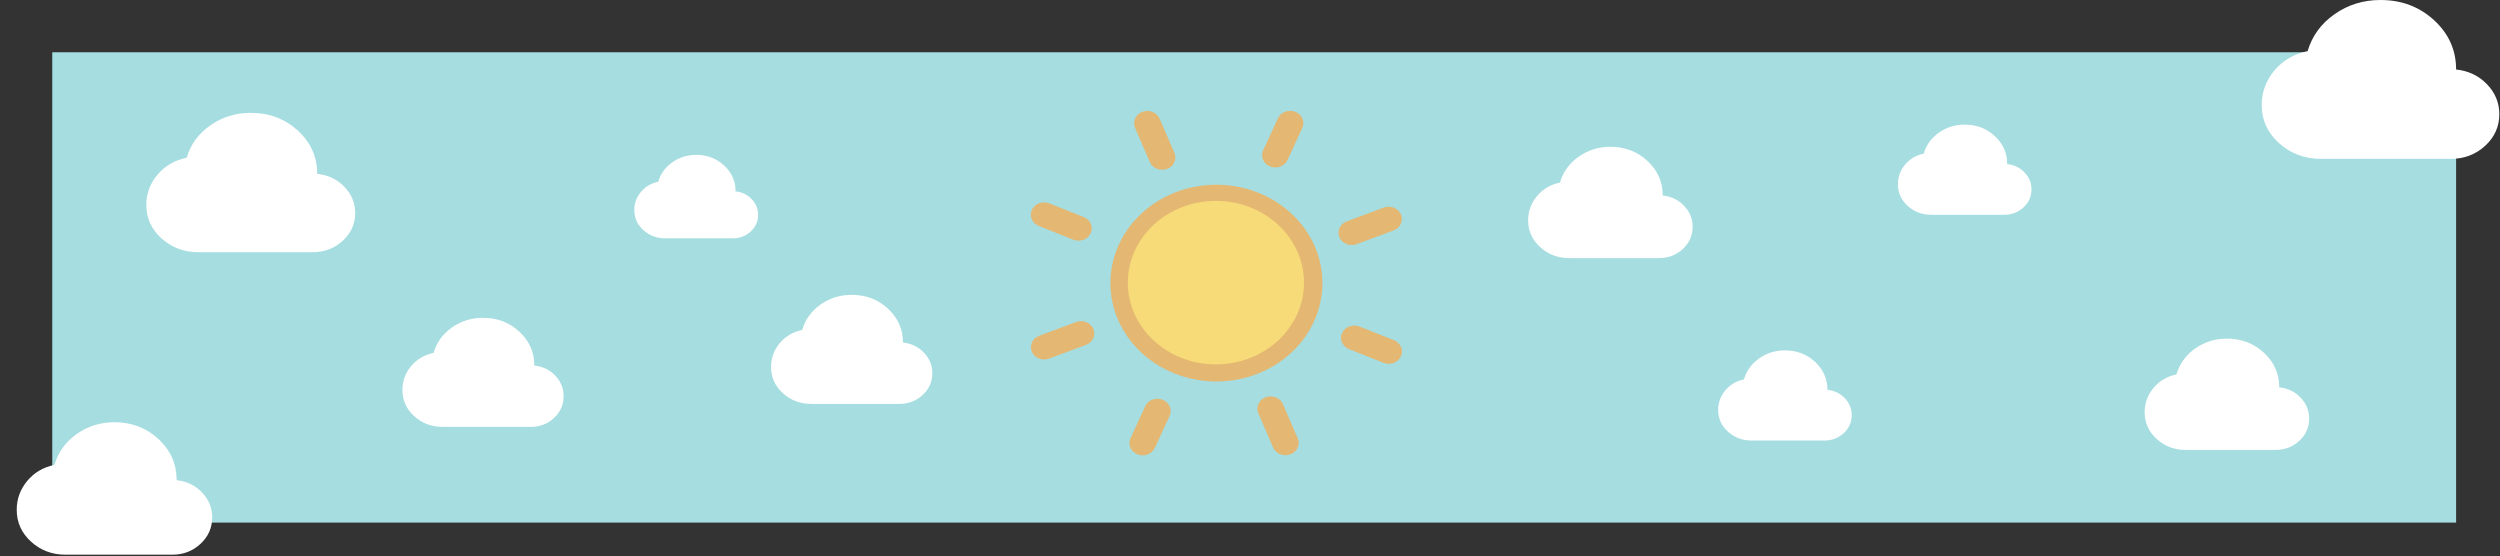 <svg width="1196" height="266" viewBox="0 0 1196 266" fill="none" xmlns="http://www.w3.org/2000/svg">
<rect x="0" y="0" width="1196" height="266" fill="#333333" stroke="none"/>
<path d="M25 25H1145C1161.57 25 1175 38.431 1175 55V250H25V25Z" fill="#A6DDE0"/>
<path d="M94.979 120.667C88.091 120.667 82.205 118.479 77.321 114.104C72.437 109.729 69.997 104.382 70 98.062C70 92.646 71.779 87.819 75.337 83.583C78.894 79.347 83.549 76.639 89.302 75.458C91.194 69.069 94.979 63.896 100.656 59.938C106.333 55.979 112.767 54 119.958 54C128.815 54 136.328 56.831 142.499 62.492C148.669 68.153 151.753 75.044 151.75 83.167C156.973 83.722 161.307 85.789 164.753 89.367C168.198 92.944 169.92 97.128 169.917 101.917C169.917 107.125 167.929 111.553 163.953 115.2C159.978 118.847 155.153 120.669 149.479 120.667H94.979Z" fill="white"/>
<path d="M388.156 193.232C382.838 193.232 378.294 191.52 374.523 188.095C370.753 184.671 368.869 180.485 368.871 175.539C368.871 171.299 370.244 167.521 372.991 164.205C375.738 160.889 379.332 158.769 383.773 157.845C385.234 152.845 388.156 148.795 392.539 145.697C396.923 142.598 401.89 141.049 407.442 141.049C414.279 141.049 420.08 143.265 424.844 147.696C429.608 152.127 431.989 157.521 431.987 163.879C436.019 164.314 439.366 165.932 442.026 168.732C444.686 171.533 446.015 174.807 446.013 178.556C446.013 182.632 444.478 186.098 441.409 188.953C438.339 191.808 434.614 193.234 430.234 193.232H388.156Z" fill="white"/>
<path d="M750.737 123.477C745.311 123.477 740.675 121.73 736.828 118.235C732.981 114.741 731.059 110.47 731.062 105.423C731.062 101.096 732.463 97.241 735.265 93.858C738.067 90.474 741.734 88.311 746.265 87.368C747.756 82.265 750.737 78.133 755.208 74.971C759.68 71.81 764.748 70.229 770.412 70.229C777.387 70.229 783.305 72.49 788.166 77.011C793.026 81.533 795.455 87.037 795.453 93.525C799.567 93.969 802.98 95.619 805.694 98.477C808.408 101.335 809.764 104.676 809.762 108.501C809.762 112.661 808.196 116.198 805.065 119.111C801.934 122.024 798.133 123.479 793.664 123.477H750.737Z" fill="white"/>
<path d="M837.936 210.751C833.531 210.751 829.767 209.335 826.644 206.505C823.521 203.675 821.96 200.215 821.962 196.127C821.962 192.622 823.099 189.5 825.374 186.759C827.65 184.019 830.626 182.266 834.305 181.503C835.515 177.369 837.936 174.022 841.566 171.461C845.197 168.9 849.311 167.62 853.91 167.62C859.573 167.62 864.378 169.451 868.324 173.114C872.27 176.776 874.242 181.235 874.24 186.49C877.58 186.849 880.351 188.186 882.555 190.501C884.758 192.815 885.859 195.522 885.857 198.62C885.857 201.99 884.586 204.854 882.044 207.214C879.501 209.574 876.416 210.753 872.788 210.751H837.936Z" fill="white"/>
<g clip-path="url(#clip0_3_13)">
<path d="M923.936 102.751C919.531 102.751 915.767 101.335 912.644 98.505C909.521 95.675 907.96 92.215 907.962 88.127C907.962 84.622 909.099 81.5 911.374 78.759C913.65 76.019 916.626 74.266 920.305 73.502C921.515 69.369 923.936 66.022 927.566 63.461C931.197 60.9 935.311 59.62 939.91 59.62C945.573 59.62 950.378 61.451 954.324 65.114C958.27 68.776 960.242 73.235 960.24 78.49C963.58 78.849 966.351 80.186 968.555 82.501C970.758 84.815 971.859 87.522 971.857 90.62C971.857 93.99 970.586 96.854 968.044 99.214C965.501 101.574 962.416 102.753 958.788 102.751H923.936Z" fill="white"/>
</g>
<path d="M318.258 114.025C314.175 114.025 310.687 112.715 307.792 110.094C304.897 107.473 303.451 104.27 303.453 100.485C303.453 97.24 304.507 94.349 306.616 91.811C308.724 89.273 311.483 87.651 314.893 86.944C316.015 83.117 318.258 80.017 321.623 77.646C324.987 75.275 328.801 74.089 333.063 74.089C338.312 74.089 342.765 75.785 346.422 79.176C350.079 82.567 351.907 86.696 351.905 91.561C355.001 91.894 357.57 93.132 359.612 95.275C361.654 97.419 362.674 99.925 362.673 102.793C362.673 105.913 361.495 108.566 359.138 110.751C356.782 112.936 353.922 114.027 350.56 114.025H318.258Z" fill="white"/>
<path d="M1045.68 215.248C1040.25 215.248 1035.61 213.501 1031.77 210.007C1027.92 206.512 1026 202.241 1026 197.194C1026 192.867 1027.4 189.012 1030.2 185.629C1033.01 182.245 1036.67 180.082 1041.2 179.139C1042.69 174.036 1045.68 169.904 1050.15 166.742C1054.62 163.581 1059.69 162 1065.35 162C1072.33 162 1078.24 164.261 1083.1 168.782C1087.96 173.304 1090.39 178.809 1090.39 185.296C1094.5 185.74 1097.92 187.39 1100.63 190.248C1103.35 193.106 1104.7 196.447 1104.7 200.272C1104.7 204.432 1103.13 207.969 1100 210.882C1096.87 213.795 1093.07 215.25 1088.6 215.248H1045.68Z" fill="white"/>
<path d="M1110.42 76C1102.58 76 1095.88 73.506 1090.33 68.519C1084.77 63.531 1082 57.435 1082 50.231C1082 44.056 1084.02 38.554 1088.07 33.725C1092.12 28.896 1097.41 25.808 1103.96 24.462C1106.11 17.179 1110.42 11.281 1116.88 6.769C1123.33 2.256 1130.65 0 1138.83 0C1148.91 0 1157.46 3.227 1164.48 9.681C1171.5 16.134 1175 23.991 1175 33.25C1180.94 33.883 1185.87 36.239 1189.79 40.318C1193.71 44.397 1195.67 49.166 1195.67 54.625C1195.67 60.562 1193.41 65.61 1188.88 69.768C1184.36 73.926 1178.87 76.003 1172.42 76H1110.42Z" fill="white"/>
<g clip-path="url(#clip1_3_13)">
<path d="M31.376 265.365C24.93 265.365 19.422 263.286 14.851 259.128C10.281 254.969 7.997 249.887 8 243.88C8 238.732 9.665 234.145 12.994 230.118C16.323 226.092 20.68 223.518 26.064 222.396C27.834 216.323 31.376 211.406 36.689 207.643C42.002 203.881 48.023 202 54.753 202C63.041 202 70.072 204.69 75.847 210.071C81.621 215.452 84.507 222.002 84.504 229.722C89.392 230.25 93.448 232.215 96.673 235.615C99.897 239.016 101.508 242.992 101.505 247.544C101.505 252.494 99.645 256.703 95.925 260.169C92.204 263.636 87.689 265.368 82.379 265.365H31.376Z" fill="white"/>
</g>
<g clip-path="url(#clip2_3_13)">
<path d="M550.084 77.537L543.005 61.15C542.38 59.701 542.4 58.081 543.061 56.646C543.722 55.211 544.971 54.078 546.532 53.498C548.093 52.917 549.838 52.935 551.385 53.549C552.931 54.163 554.151 55.322 554.777 56.77L561.855 73.157C562.481 74.606 562.461 76.226 561.8 77.661C561.139 79.096 559.89 80.229 558.329 80.809C556.768 81.39 555.022 81.371 553.476 80.758C551.93 80.144 550.71 78.985 550.084 77.537ZM563.048 91.734C553.735 95.199 545.739 101.148 540.069 108.831C534.4 116.513 531.313 125.583 531.198 134.894C531.084 144.205 533.946 153.338 539.425 161.139C544.903 168.94 552.751 175.058 561.976 178.719C571.201 182.381 581.388 183.421 591.251 181.709C601.113 179.997 610.206 175.61 617.382 169.101C624.557 162.593 629.491 154.256 631.561 145.145C633.631 136.034 632.743 126.558 629.01 117.915C623.992 106.334 614.229 97.074 601.862 92.166C589.496 87.257 575.537 87.102 563.048 91.734ZM513.467 114.665C515.014 115.28 516.761 115.298 518.323 114.717C519.884 114.136 521.134 113.003 521.795 111.567C522.457 110.131 522.477 108.51 521.851 107.061C521.225 105.611 520.004 104.452 518.457 103.838L501.966 97.293C500.419 96.678 498.672 96.66 497.111 97.241C495.549 97.822 494.3 98.955 493.638 100.391C492.976 101.827 492.956 103.448 493.582 104.897C494.208 106.347 495.429 107.506 496.976 108.12L513.467 114.665ZM547.88 194.334L540.827 209.638C540.165 211.073 540.145 212.694 540.771 214.144C541.398 215.593 542.618 216.753 544.166 217.367C545.713 217.981 547.459 217.999 549.021 217.418C550.583 216.837 551.832 215.704 552.494 214.268L559.547 198.964C559.874 198.253 560.048 197.489 560.057 196.716C560.067 195.943 559.912 195.176 559.602 194.458C559.292 193.74 558.833 193.086 558.25 192.533C557.668 191.98 556.974 191.539 556.208 191.235C555.442 190.931 554.619 190.77 553.786 190.761C552.953 190.752 552.126 190.896 551.352 191.184C550.579 191.471 549.874 191.898 549.278 192.438C548.683 192.978 548.207 193.623 547.88 194.334ZM612.494 79.679C613.267 79.392 613.972 78.966 614.568 78.426C615.164 77.886 615.64 77.242 615.968 76.532L623.02 61.228C623.682 59.792 623.702 58.171 623.076 56.721C622.45 55.272 621.229 54.112 619.682 53.498C618.135 52.884 616.388 52.866 614.826 53.447C613.264 54.028 612.015 55.161 611.353 56.597L604.301 71.901C603.807 72.971 603.666 74.154 603.896 75.299C604.127 76.444 604.718 77.499 605.595 78.332C606.472 79.165 607.596 79.737 608.824 79.977C610.052 80.217 611.329 80.113 612.494 79.679ZM650.38 156.2C648.833 155.586 647.087 155.567 645.525 156.148C643.963 156.729 642.714 157.862 642.052 159.298C641.39 160.734 641.37 162.355 641.996 163.805C642.622 165.254 643.843 166.413 645.391 167.027L661.881 173.573C662.647 173.877 663.47 174.038 664.303 174.047C665.136 174.055 665.963 173.912 666.737 173.624C667.51 173.337 668.215 172.91 668.811 172.37C669.406 171.829 669.882 171.185 670.209 170.474C670.537 169.763 670.711 168.999 670.72 168.226C670.73 167.453 670.575 166.686 670.265 165.968C669.955 165.25 669.496 164.596 668.913 164.043C668.331 163.49 667.637 163.049 666.871 162.745L650.38 156.2ZM523.066 157.33C522.44 155.881 521.22 154.722 519.674 154.109C518.127 153.495 516.382 153.476 514.821 154.057L497.163 160.626C495.602 161.207 494.354 162.339 493.693 163.774C493.031 165.209 493.011 166.83 493.637 168.278C494.263 169.727 495.483 170.886 497.029 171.499C498.576 172.113 500.321 172.132 501.882 171.551L519.54 164.982C521.101 164.401 522.349 163.269 523.01 161.833C523.672 160.398 523.692 158.778 523.066 157.33ZM605.518 190.056C603.957 190.637 602.709 191.769 602.047 193.204C601.386 194.639 601.366 196.259 601.992 197.708L609.07 214.095C609.696 215.544 610.916 216.702 612.462 217.316C614.009 217.93 615.754 217.948 617.315 217.368C618.876 216.787 620.125 215.654 620.786 214.219C621.448 212.784 621.468 211.164 620.842 209.716L613.763 193.329C613.138 191.88 611.917 190.721 610.371 190.107C608.825 189.494 607.079 189.475 605.518 190.056ZM661.965 99.314L644.308 105.884C642.747 106.464 641.498 107.597 640.837 109.032C640.176 110.467 640.156 112.087 640.781 113.536C641.407 114.984 642.627 116.143 644.174 116.757C645.72 117.37 647.466 117.389 649.027 116.808L666.684 110.239C668.245 109.658 669.493 108.526 670.155 107.091C670.816 105.656 670.836 104.036 670.21 102.587C669.584 101.138 668.364 99.98 666.818 99.366C665.272 98.752 663.526 98.734 661.965 99.314Z" fill="#E4B772"/>
<ellipse cx="581.687" cy="135.213" rx="42.14" ry="39.108" fill="#F7DB78"/>
</g>
<path d="M211.792 204.229C206.474 204.229 201.929 202.517 198.159 199.092C194.388 195.668 192.504 191.482 192.506 186.536C192.506 182.296 193.88 178.518 196.627 175.202C199.373 171.886 202.967 169.766 207.409 168.842C208.87 163.841 211.792 159.792 216.175 156.693C220.558 153.595 225.525 152.046 231.077 152.046C237.915 152.046 243.716 154.261 248.48 158.693C253.244 163.124 255.625 168.518 255.622 174.876C259.655 175.311 263.001 176.928 265.661 179.729C268.322 182.529 269.651 185.804 269.648 189.552C269.648 193.629 268.114 197.095 265.044 199.95C261.975 202.805 258.25 204.231 253.869 204.229H211.792Z" fill="white"/>
<defs>
<clipPath id="clip0_3_13">
<rect width="69.704" height="64.697" fill="white" transform="translate(908 49)"/>
</clipPath>
<clipPath id="clip1_3_13">
<rect width="102.006" height="95.048" fill="white" transform="translate(0 170)"/>
</clipPath>
<clipPath id="clip2_3_13">
<rect width="200.957" height="190.404" fill="white" transform="matrix(0.937 -0.349 0.397 0.918 450 83.071)"/>
</clipPath>
</defs>
</svg>
